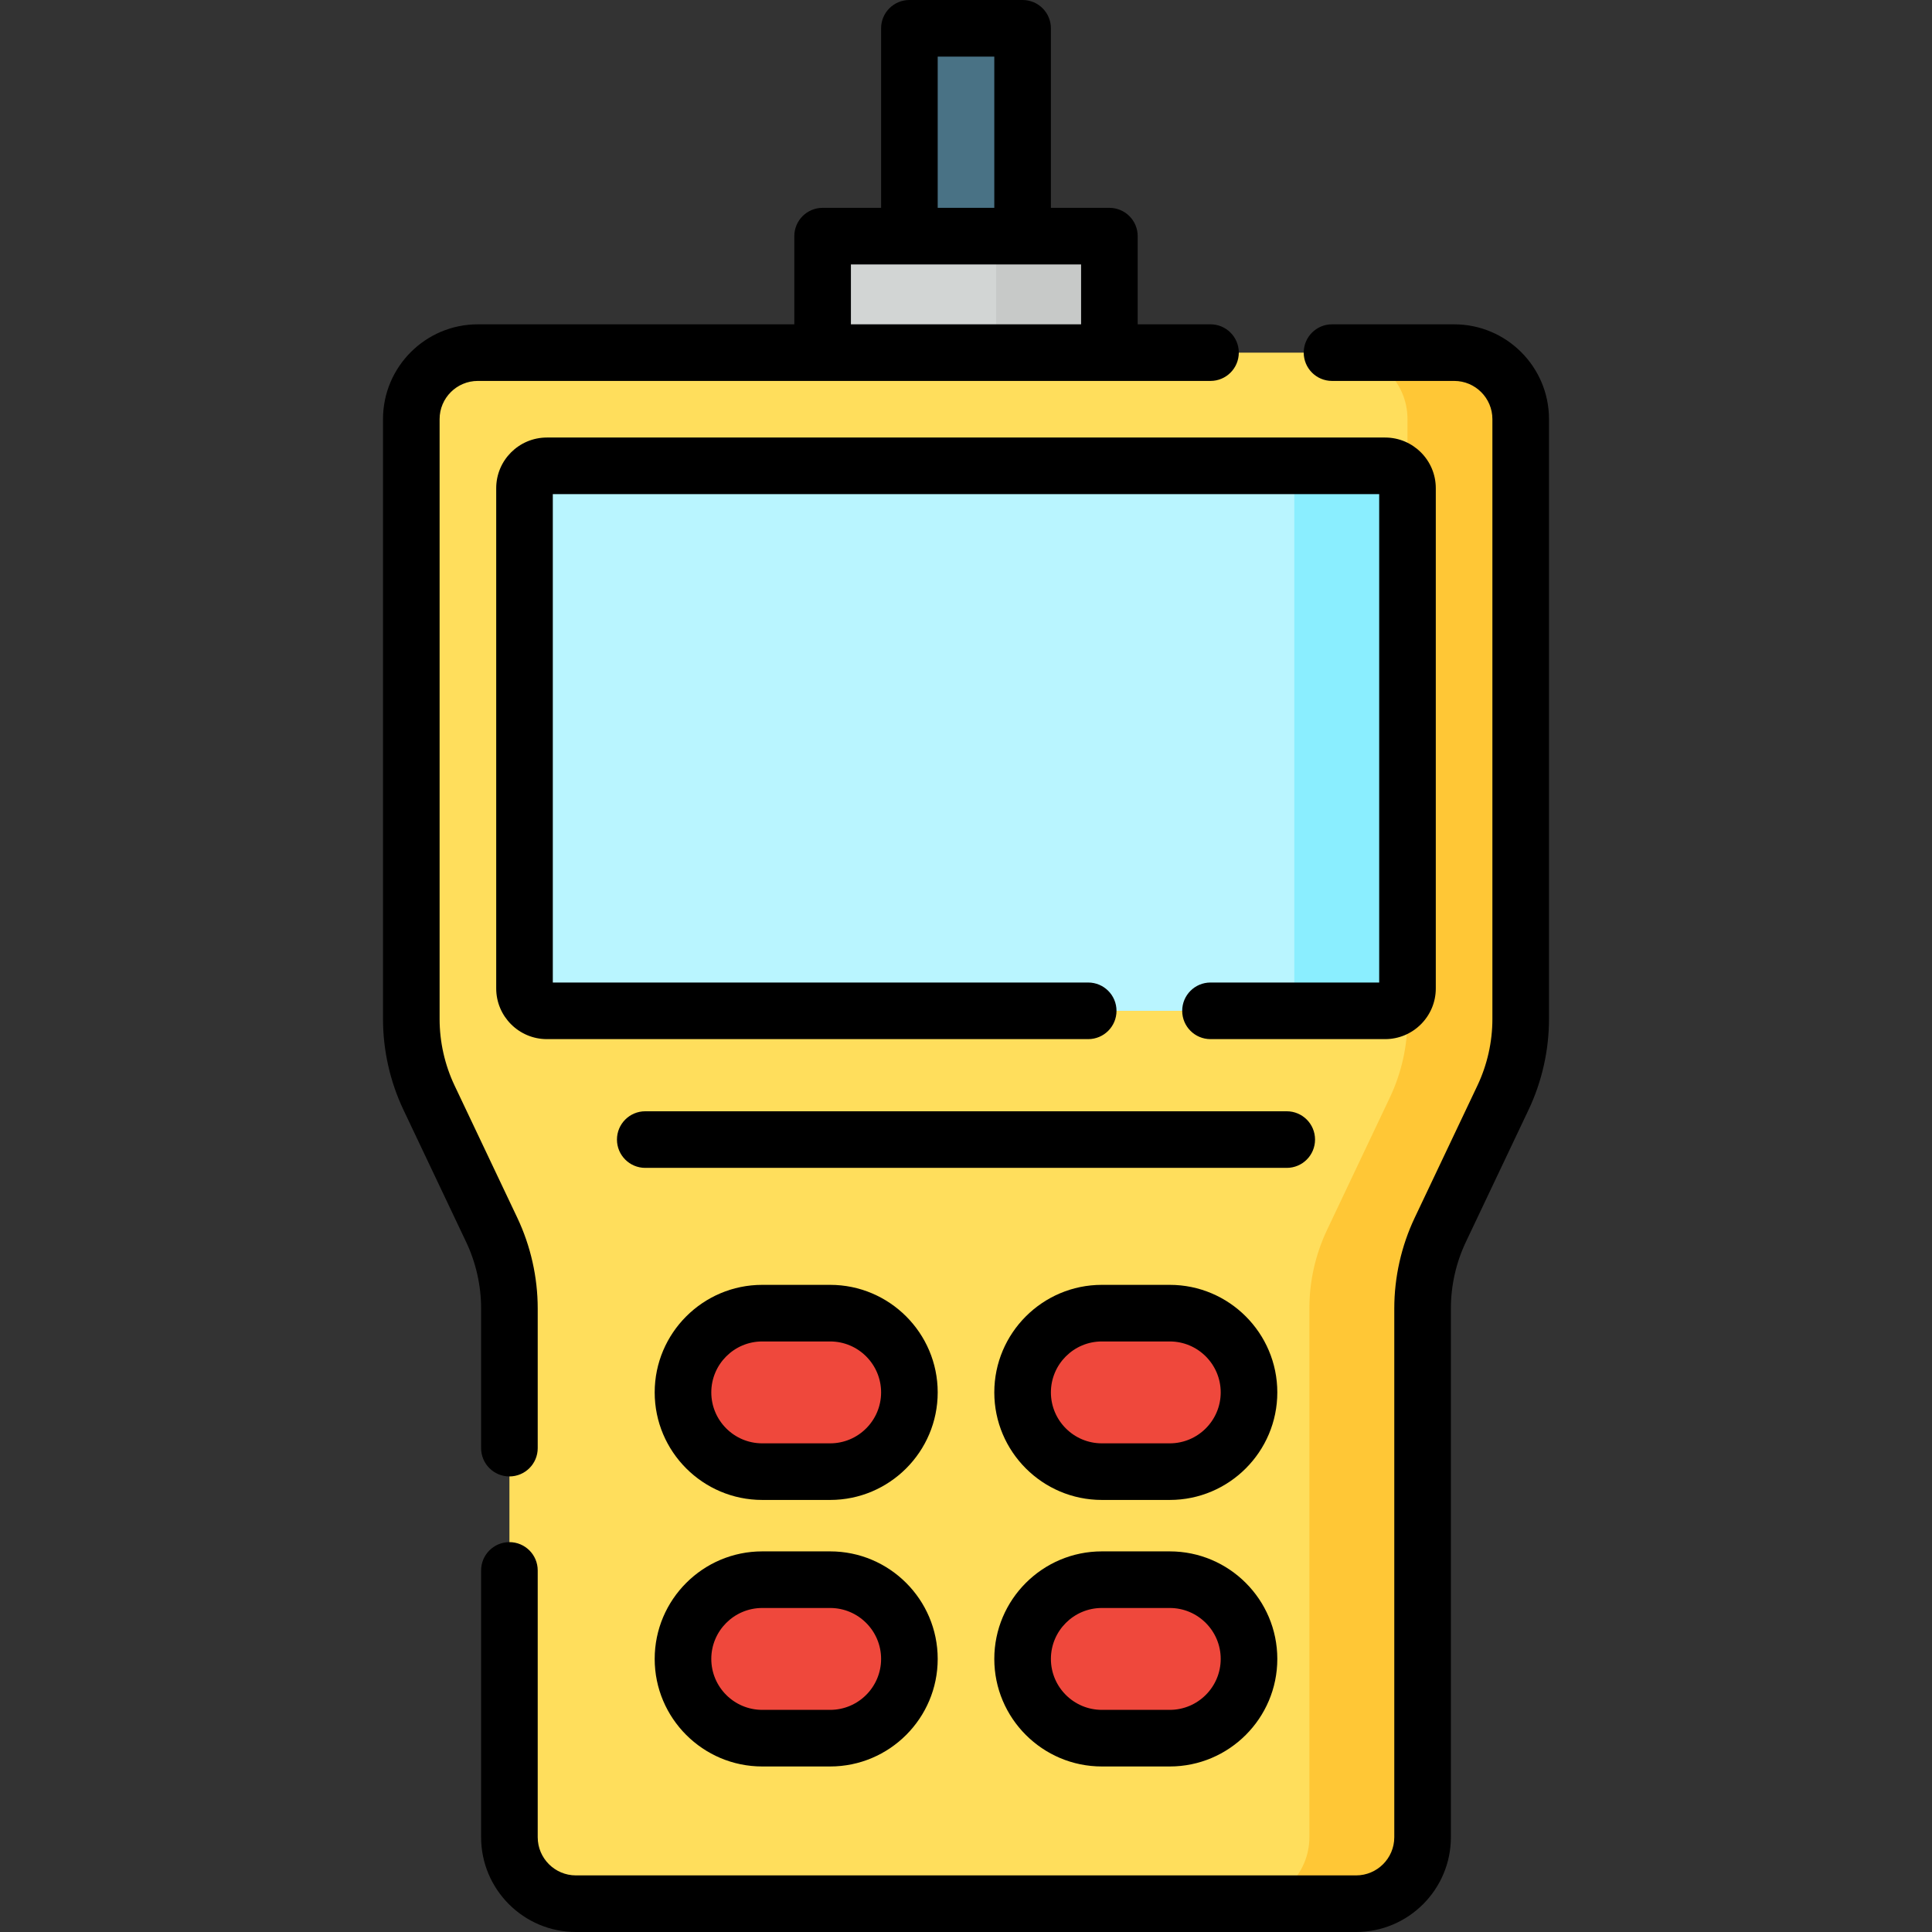 <svg id="Layer_1" enable-background="new 0 0 512 512" height="512" viewBox="0 0 512 512" width="512" xmlns="http://www.w3.org/2000/svg"><rect x="0" y="0" width="512" height="512" fill="#333333" stroke="none"/><g><path d="m403 111.071v159.002c0 7.199-1.601 14.308-4.686 20.812l-16.628 35.05c-3.086 6.504-4.686 13.613-4.686 20.812v140.131c0 9.732-7.889 17.621-17.621 17.621h-206.758c-9.732 0-17.621-7.889-17.621-17.621v-140.13c0-7.199-1.601-14.308-4.686-20.812l-16.628-35.05c-3.086-6.504-4.686-13.613-4.686-20.812v-159.003c0-9.732 7.889-17.621 17.621-17.621h258.758c9.732 0 17.621 7.889 17.621 17.621z" fill="#ffde5c"/><path d="m385.379 93.45h-30c9.732 0 17.621 7.889 17.621 17.621v159.002c0 7.199-1.601 14.308-4.686 20.812l-16.627 35.05c-3.086 6.504-4.686 13.613-4.686 20.812v140.131c0 9.732-7.889 17.621-17.621 17.621h30c9.732 0 17.621-7.889 17.621-17.621v-140.13c0-7.199 1.601-14.308 4.686-20.812l16.627-35.05c3.086-6.504 4.686-13.613 4.686-20.812v-159.003c0-9.732-7.889-17.621-17.621-17.621z" fill="#ffc736"/><path d="m373 261.95v-132.571c0-3.274-2.654-5.929-5.929-5.929h-222.142c-3.274 0-5.929 2.654-5.929 5.929v132.571c0 3.274 2.654 5.929 5.929 5.929h222.143c3.274 0 5.928-2.654 5.928-5.929z" fill="#b9f5ff"/><path d="m367.071 123.45h-30c3.274 0 5.929 2.654 5.929 5.929v132.571c0 3.274-2.654 5.929-5.929 5.929h30c3.274 0 5.929-2.654 5.929-5.929v-132.571c0-3.275-2.654-5.929-5.929-5.929z" fill="#8aeeff"/><path d="m218 62.581h76v30.869h-76z" fill="#d2d5d4"/><path d="m264 62.581h30v30.869h-30z" fill="#c7c9c8"/><path d="m241 7.5h30v55.081h-30z" fill="#497285"/><g fill="#ef483c"><path d="m220 390h-18c-11.598 0-21-9.402-21-21 0-11.598 9.402-21 21-21h18c11.598 0 21 9.402 21 21 0 11.598-9.402 21-21 21z"/><path d="m310 390h-18c-11.598 0-21-9.402-21-21 0-11.598 9.402-21 21-21h18c11.598 0 21 9.402 21 21 0 11.598-9.402 21-21 21z"/></g><g fill="#ef483c"><path d="m220 460.632h-18c-11.598 0-21-9.402-21-21 0-11.598 9.402-21 21-21h18c11.598 0 21 9.402 21 21 0 11.598-9.402 21-21 21z"/><path d="m310 460.632h-18c-11.598 0-21-9.402-21-21 0-11.598 9.402-21 21-21h18c11.598 0 21 9.402 21 21 0 11.598-9.402 21-21 21z"/></g><g><path d="m127.5 383.77c0 4.143 3.357 7.5 7.5 7.5s7.5-3.357 7.5-7.5v-37.021c0-8.259-1.871-16.567-5.41-24.027l-16.627-35.05c-2.593-5.465-3.963-11.55-3.963-17.598v-159.003c0-5.581 4.54-10.121 10.121-10.121h194.174c4.143 0 7.5-3.357 7.5-7.5s-3.357-7.5-7.5-7.5h-19.295v-23.369c0-4.143-3.357-7.5-7.5-7.5h-15.5v-47.581c0-4.143-3.357-7.5-7.5-7.5h-30c-4.143 0-7.5 3.357-7.5 7.5v47.581h-15.5c-4.143 0-7.5 3.357-7.5 7.5v23.369h-83.879c-13.852 0-25.121 11.27-25.121 25.121v159.002c0 8.258 1.871 16.566 5.41 24.027l16.627 35.05c2.593 5.464 3.963 11.549 3.963 17.598zm121-368.77h15v40.081h-15zm-23 55.081h61v15.869h-61z"/><path d="m385.379 85.95h-32.379c-4.143 0-7.5 3.357-7.5 7.5s3.357 7.5 7.5 7.5h32.379c5.581 0 10.121 4.54 10.121 10.121v159.002c0 6.048-1.37 12.133-3.963 17.598l-16.627 35.05c-3.539 7.46-5.41 15.769-5.41 24.027v140.131c0 5.581-4.54 10.121-10.121 10.121h-206.758c-5.581 0-10.121-4.54-10.121-10.121v-70.699c0-4.143-3.357-7.5-7.5-7.5s-7.5 3.357-7.5 7.5v70.699c0 13.852 11.27 25.121 25.121 25.121h206.758c13.852 0 25.121-11.27 25.121-25.121v-140.131c0-6.049 1.37-12.134 3.963-17.598l16.627-35.05c3.539-7.461 5.41-15.77 5.41-24.027v-159.002c0-13.851-11.27-25.121-25.121-25.121z"/><path d="m380.5 261.95v-132.571c0-7.404-6.024-13.429-13.429-13.429h-222.142c-7.404 0-13.429 6.024-13.429 13.429v132.571c0 7.404 6.024 13.429 13.429 13.429h143.456c4.143 0 7.5-3.357 7.5-7.5s-3.357-7.5-7.5-7.5h-141.885v-129.429h219v129.429h-44.705c-4.143 0-7.5 3.357-7.5 7.5s3.357 7.5 7.5 7.5h46.276c7.405 0 13.429-6.025 13.429-13.429z"/><path d="m220 340.5h-18c-15.715 0-28.5 12.785-28.5 28.5s12.785 28.5 28.5 28.5h18c15.715 0 28.5-12.785 28.5-28.5s-12.785-28.5-28.5-28.5zm0 42h-18c-7.444 0-13.5-6.056-13.5-13.5s6.056-13.5 13.5-13.5h18c7.444 0 13.5 6.056 13.5 13.5s-6.056 13.5-13.5 13.5z"/><path d="m310 340.5h-18c-15.715 0-28.5 12.785-28.5 28.5s12.785 28.5 28.5 28.5h18c15.715 0 28.5-12.785 28.5-28.5s-12.785-28.5-28.5-28.5zm0 42h-18c-7.444 0-13.5-6.056-13.5-13.5s6.056-13.5 13.5-13.5h18c7.444 0 13.5 6.056 13.5 13.5s-6.056 13.5-13.5 13.5z"/><path d="m220 411.132h-18c-15.715 0-28.5 12.785-28.5 28.5s12.785 28.5 28.5 28.5h18c15.715 0 28.5-12.785 28.5-28.5s-12.785-28.5-28.5-28.5zm0 42h-18c-7.444 0-13.5-6.056-13.5-13.5s6.056-13.5 13.5-13.5h18c7.444 0 13.5 6.056 13.5 13.5s-6.056 13.5-13.5 13.5z"/><path d="m310 411.132h-18c-15.715 0-28.5 12.785-28.5 28.5s12.785 28.5 28.5 28.5h18c15.715 0 28.5-12.785 28.5-28.5s-12.785-28.5-28.5-28.5zm0 42h-18c-7.444 0-13.5-6.056-13.5-13.5s6.056-13.5 13.5-13.5h18c7.444 0 13.5 6.056 13.5 13.5s-6.056 13.5-13.5 13.5z"/><path d="m348.5 302c0-4.143-3.357-7.5-7.5-7.5h-170c-4.143 0-7.5 3.357-7.5 7.5s3.357 7.5 7.5 7.5h170c4.143 0 7.5-3.357 7.5-7.5z"/></g></g></svg>